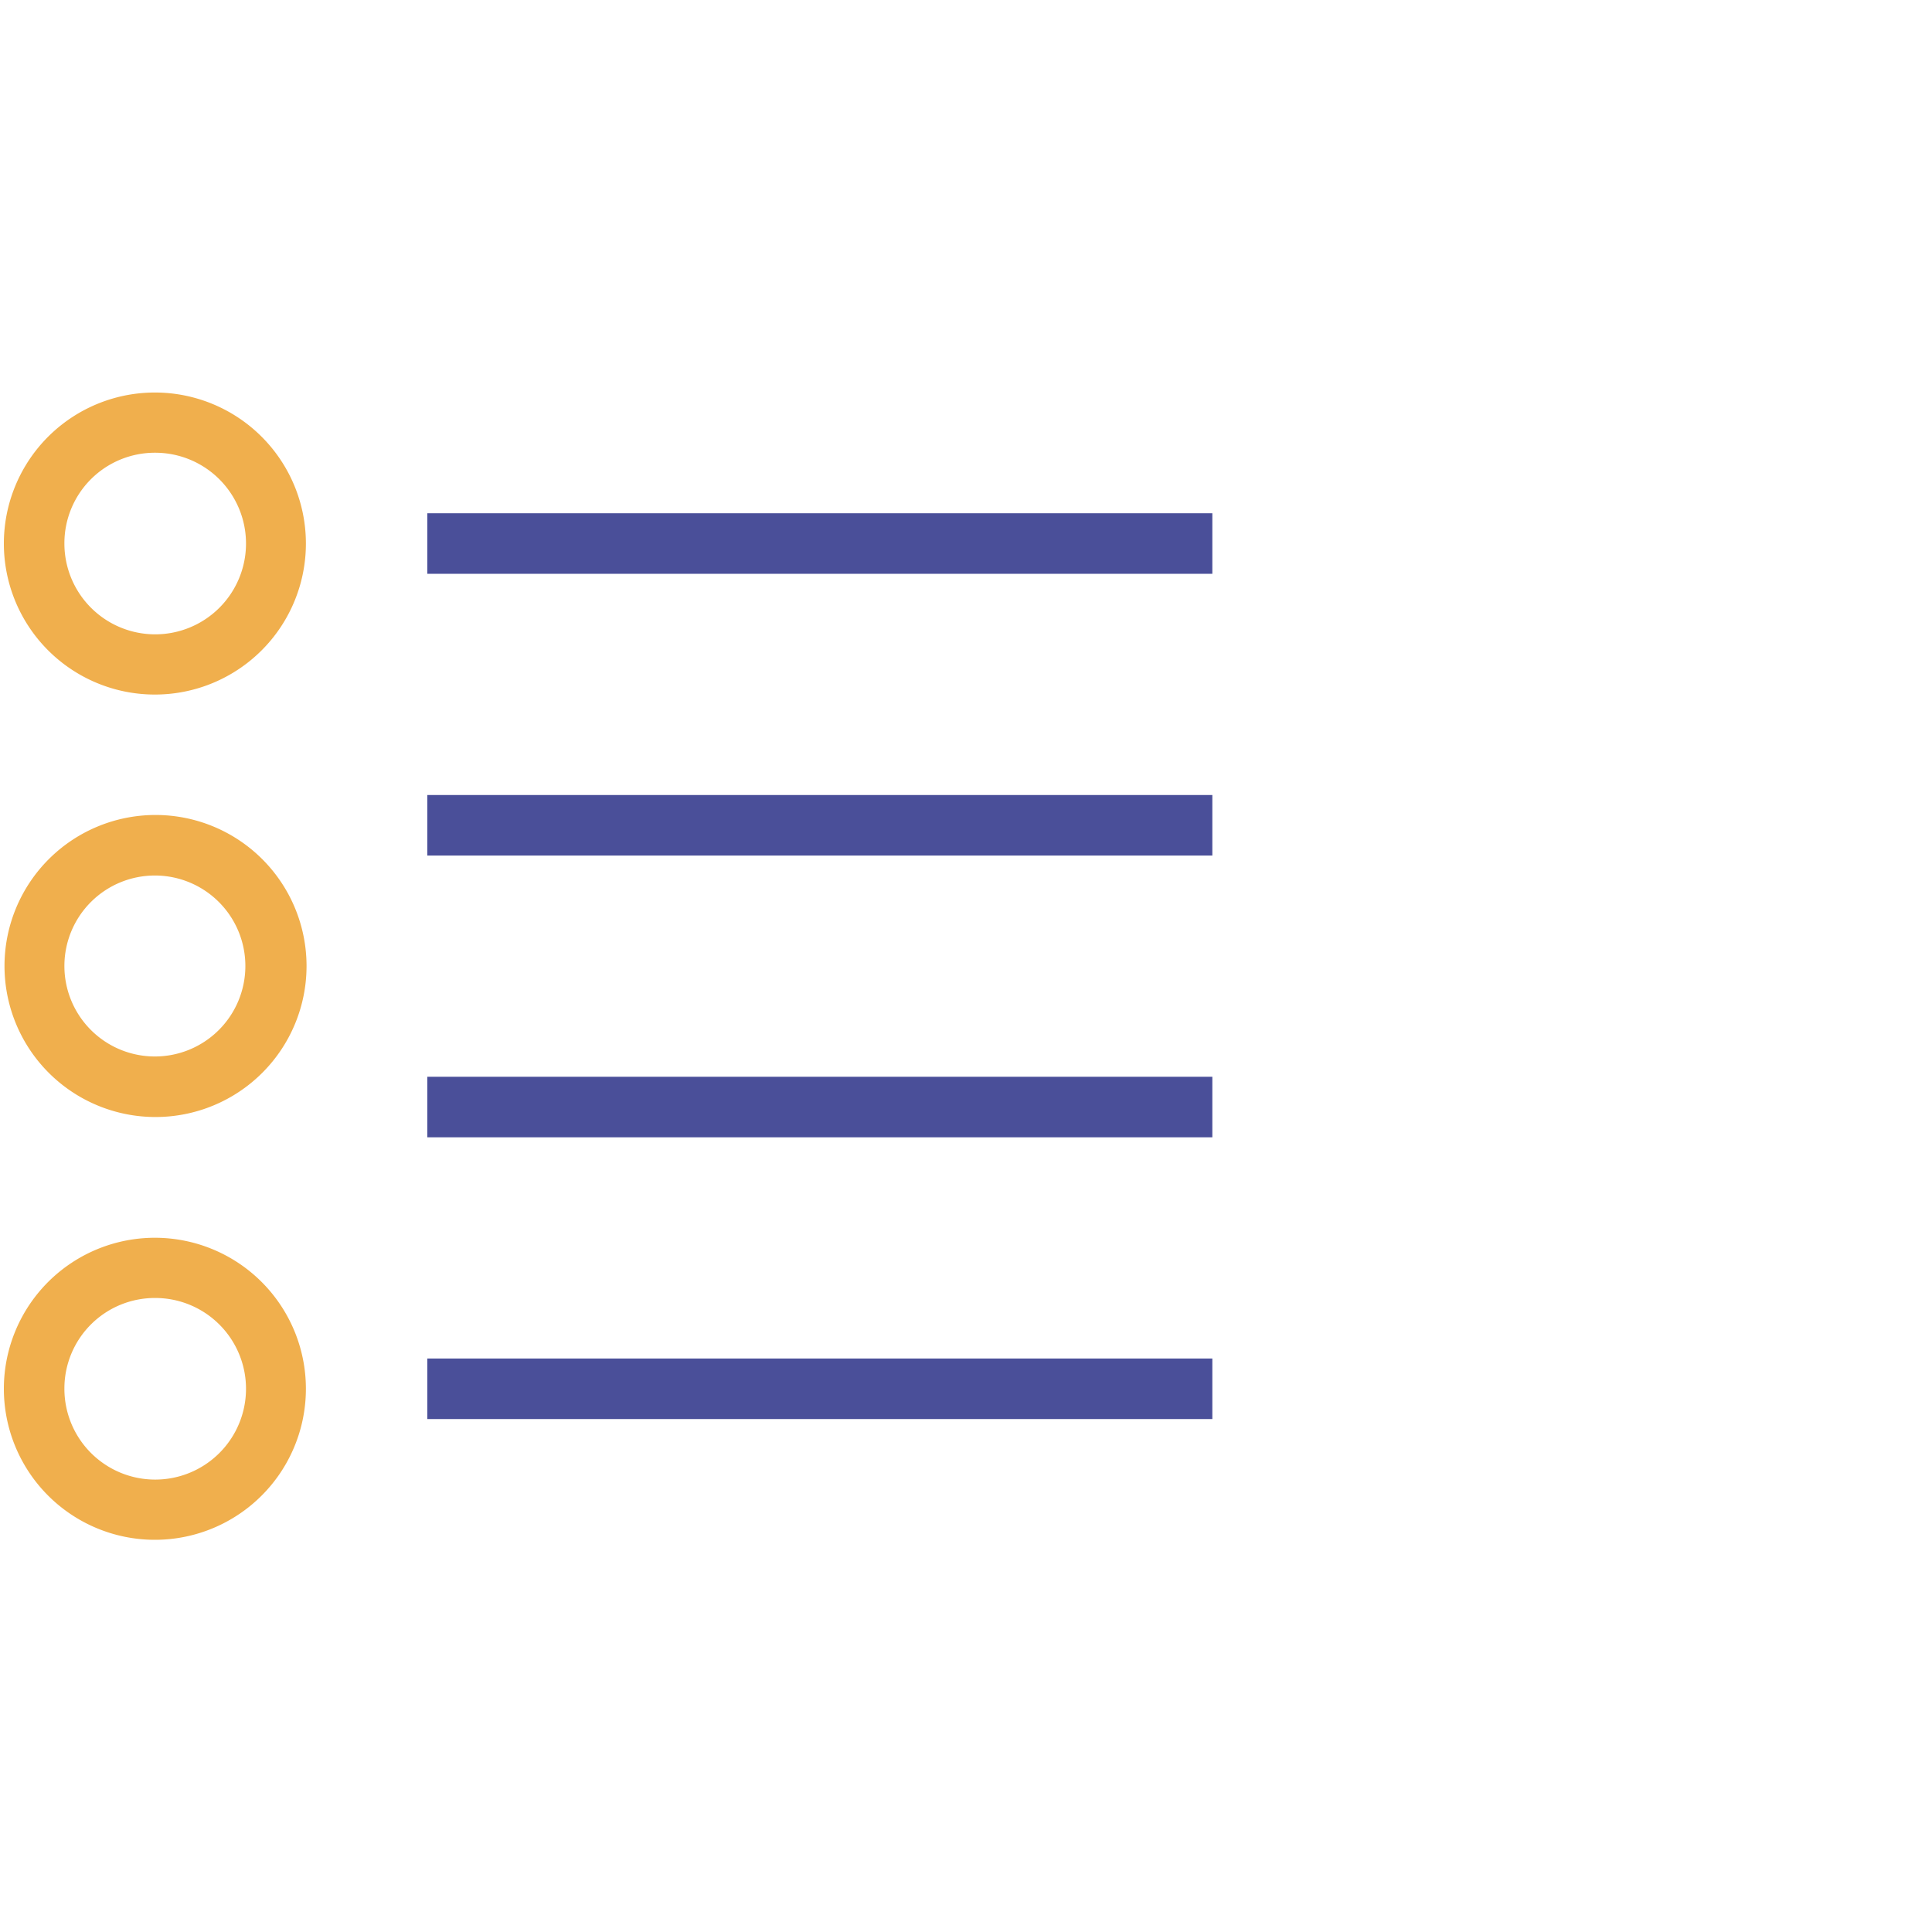 <svg xmlns="http://www.w3.org/2000/svg" xmlns:xlink="http://www.w3.org/1999/xlink" viewBox="0 0 60 60"><defs><style>.cls-1{fill:none;}.cls-2{clip-path:url(#clip-path);}.cls-3{fill:#f0af4d;}.cls-4{fill:#4a4f99;}</style><clipPath id="clip-path"><rect class="cls-1" x="-11.1" width="60" height="60"/></clipPath></defs><g id="Layer_6" data-name="Layer 6"><g class="cls-2"><path class="cls-3" d="M4.84,14.06A2.82,2.82,0,1,1,2,16.88a2.81,2.81,0,0,1,2.82-2.82m0-1.87a4.69,4.69,0,1,0,4.68,4.69,4.69,4.69,0,0,0-4.68-4.69Z"/><path class="cls-3" d="M4.84,27.19A2.81,2.81,0,1,1,2,30a2.81,2.81,0,0,1,2.82-2.81m0-1.88A4.69,4.69,0,1,0,9.52,30a4.69,4.69,0,0,0-4.68-4.69Z"/><path class="cls-3" d="M4.84,40.31A2.82,2.82,0,1,1,2,43.12a2.81,2.81,0,0,1,2.82-2.81m0-1.87a4.69,4.69,0,1,0,4.68,4.68,4.69,4.69,0,0,0-4.68-4.68Z"/><rect class="cls-4" x="13.27" y="15.94" width="24.38" height="1.88"/><rect class="cls-4" x="13.27" y="24.69" width="24.38" height="1.88"/><rect class="cls-4" x="13.27" y="33.44" width="24.38" height="1.88"/><rect class="cls-4" x="13.27" y="42.19" width="24.38" height="1.88"/></g></g></svg>